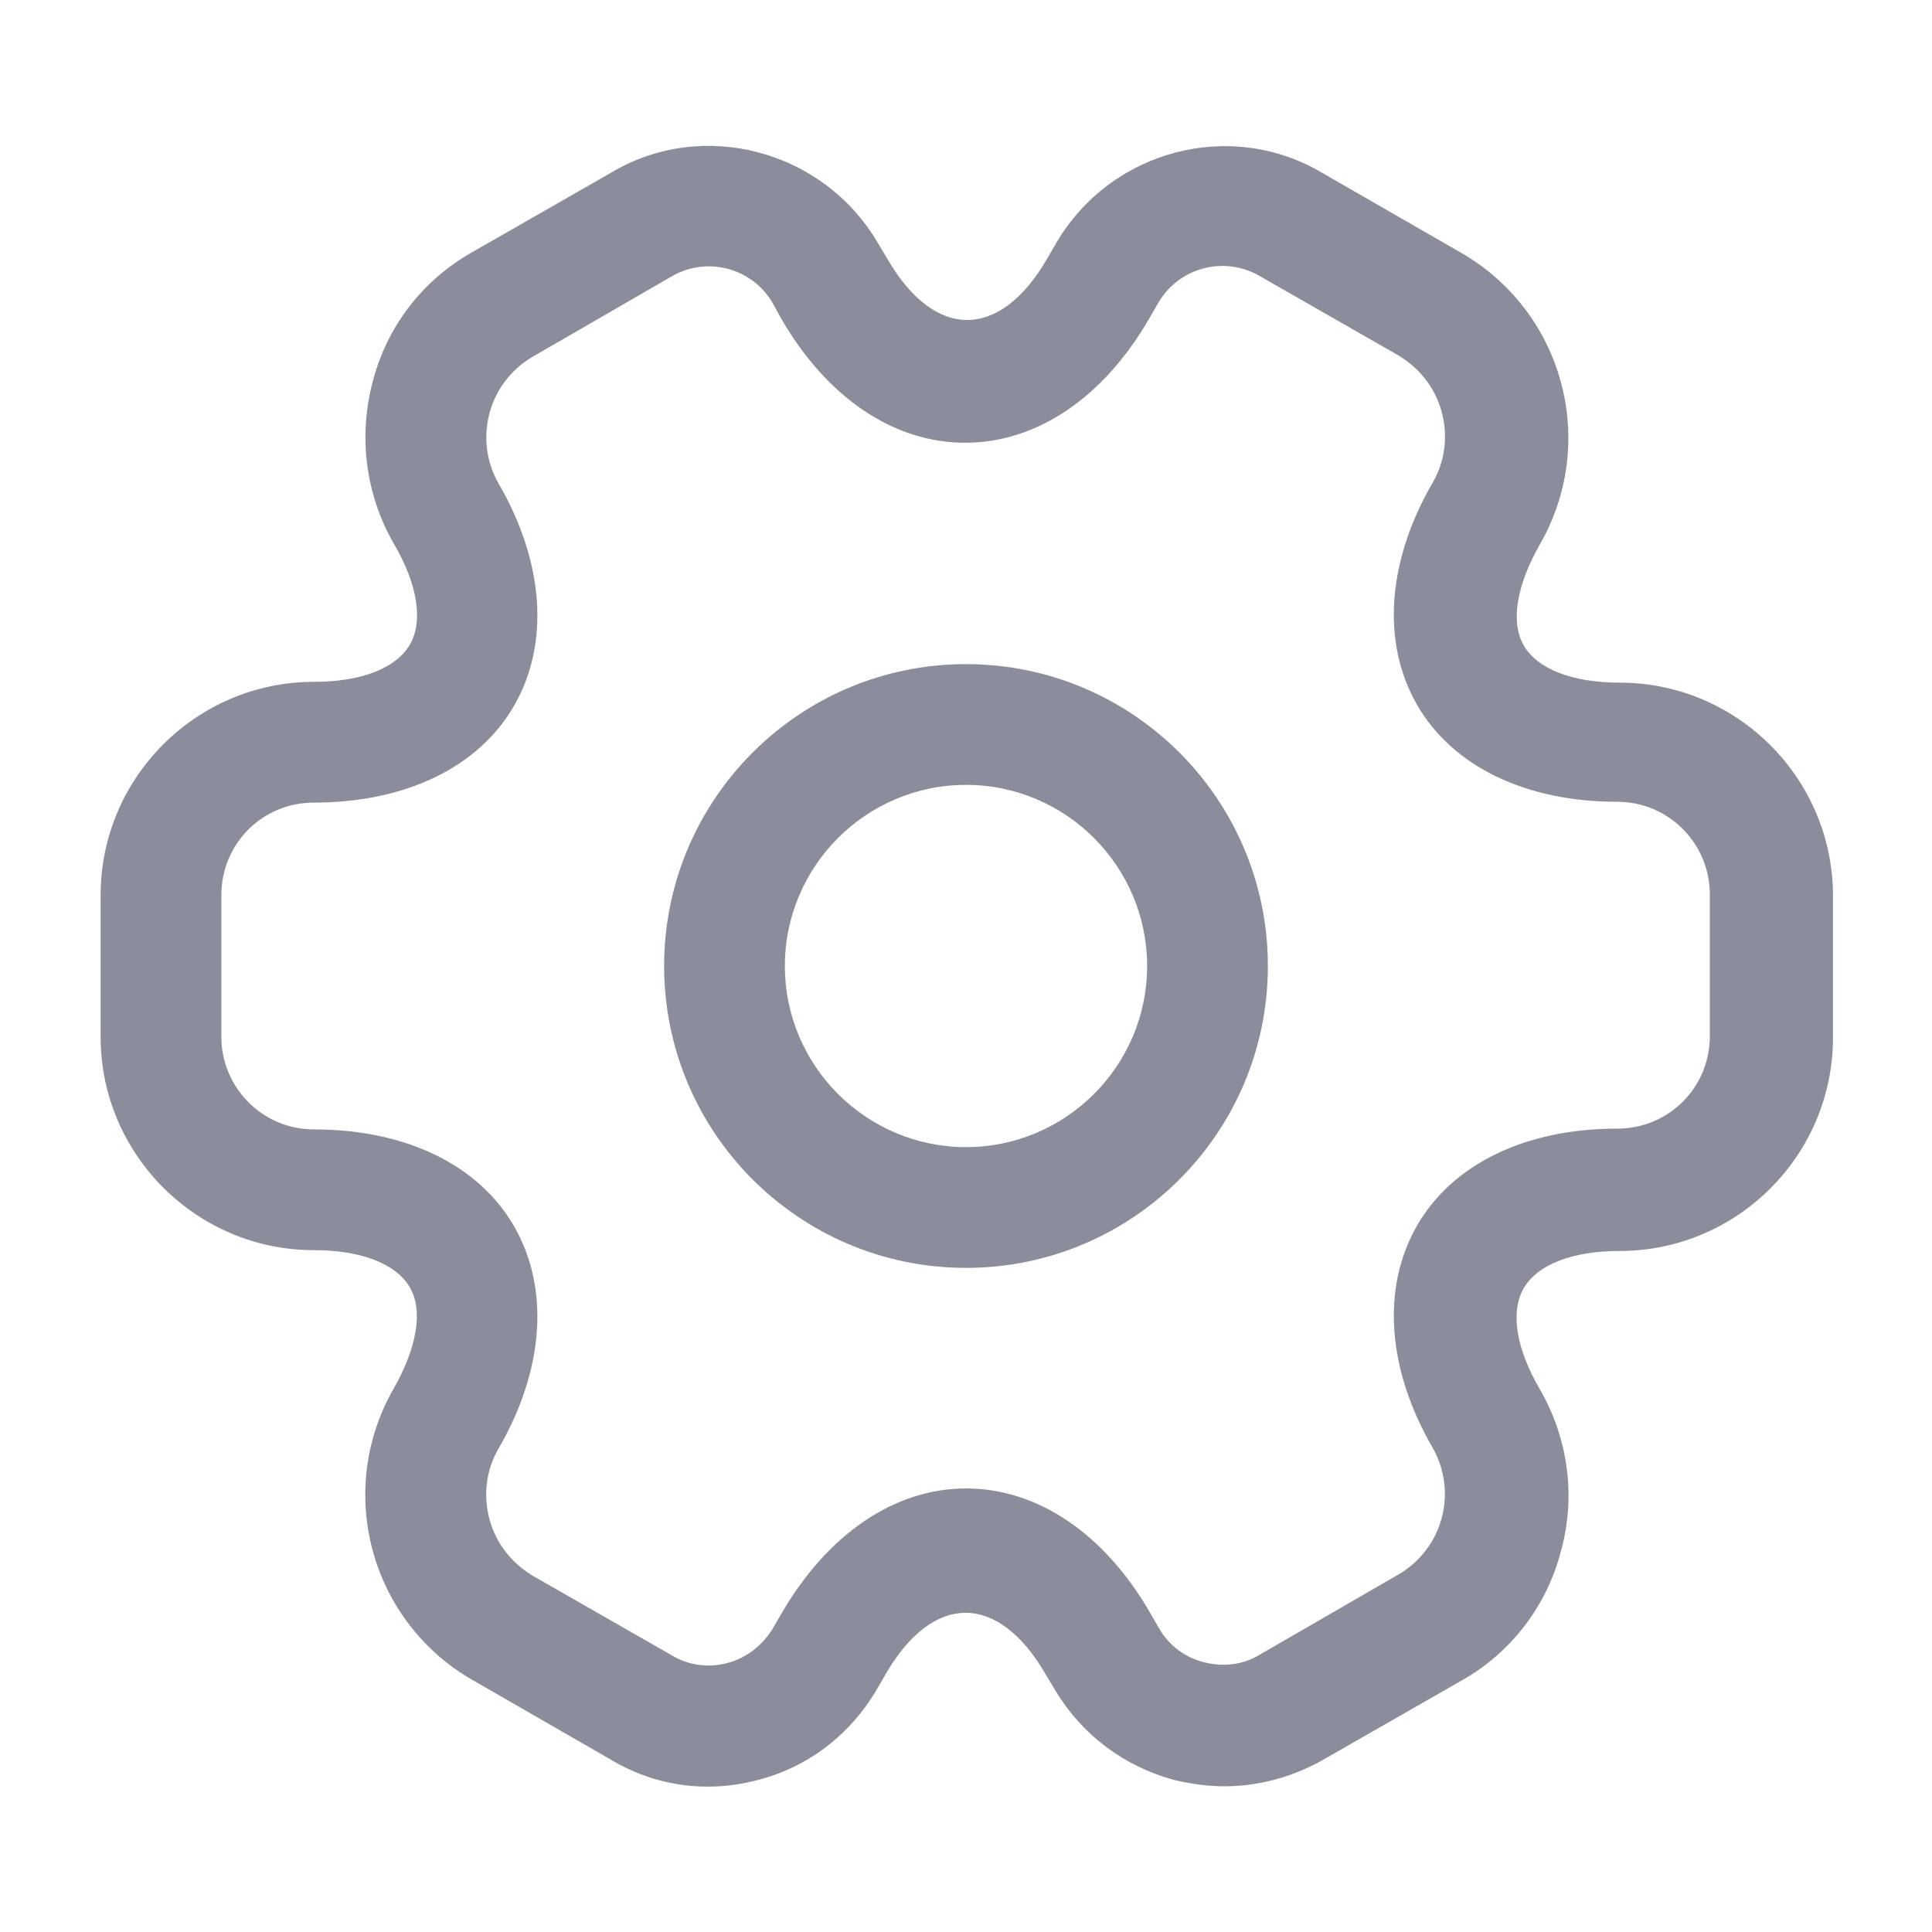 <svg width="24" height="24" viewBox="0 0 24 24" fill="none" xmlns="http://www.w3.org/2000/svg">
<g opacity="0.8">
<path d="M12 15.75C9.93 15.75 8.25 14.07 8.25 12C8.25 9.93 9.93 8.25 12 8.25C14.07 8.25 15.75 9.93 15.75 12C15.75 14.07 14.07 15.75 12 15.75ZM12 9.75C10.76 9.75 9.75 10.76 9.75 12C9.75 13.24 10.76 14.25 12 14.25C13.24 14.25 14.25 13.24 14.25 12C14.25 10.76 13.24 9.75 12 9.75Z" fill="#6F7181"/>
<path d="M15.21 22.19C15 22.19 14.79 22.16 14.58 22.11C13.96 21.94 13.44 21.55 13.11 21L12.99 20.8C12.4 19.78 11.59 19.78 11 20.8L10.89 20.99C10.56 21.55 10.04 21.95 9.42 22.11C8.79 22.28 8.14 22.19 7.59 21.86L5.87 20.87C5.568 20.697 5.303 20.466 5.09 20.19C4.877 19.914 4.721 19.599 4.63 19.263C4.539 18.927 4.515 18.576 4.559 18.231C4.604 17.885 4.716 17.552 4.89 17.25C5.18 16.74 5.26 16.28 5.09 15.99C4.92 15.7 4.49 15.53 3.9 15.53C2.44 15.53 1.25 14.34 1.25 12.88V11.12C1.25 9.66 2.44 8.47 3.9 8.47C4.49 8.47 4.92 8.3 5.09 8.01C5.26 7.72 5.19 7.26 4.89 6.75C4.54 6.14 4.45 5.42 4.63 4.74C4.81 4.05 5.25 3.48 5.87 3.13L7.6 2.14C8.73 1.47 10.22 1.86 10.9 3.01L11.02 3.21C11.61 4.23 12.42 4.23 13.01 3.21L13.12 3.02C13.8 1.86 15.29 1.47 16.43 2.15L18.15 3.14C18.452 3.313 18.717 3.544 18.93 3.82C19.143 4.096 19.299 4.411 19.39 4.747C19.482 5.083 19.505 5.434 19.461 5.779C19.416 6.125 19.304 6.458 19.13 6.76C18.84 7.27 18.76 7.73 18.93 8.02C19.1 8.31 19.53 8.48 20.12 8.48C21.58 8.48 22.77 9.67 22.77 11.13V12.89C22.77 14.35 21.58 15.54 20.12 15.54C19.53 15.54 19.1 15.71 18.93 16C18.76 16.29 18.83 16.75 19.13 17.26C19.48 17.87 19.58 18.59 19.39 19.27C19.303 19.608 19.148 19.925 18.935 20.202C18.722 20.479 18.455 20.71 18.15 20.88L16.42 21.87C16.04 22.08 15.63 22.19 15.21 22.19ZM12 18.49C12.89 18.49 13.72 19.05 14.29 20.04L14.4 20.23C14.52 20.44 14.72 20.59 14.96 20.65C15.2 20.71 15.44 20.68 15.64 20.56L17.37 19.56C17.634 19.408 17.827 19.157 17.908 18.863C17.988 18.57 17.95 18.256 17.8 17.99C17.23 17.01 17.16 16 17.6 15.23C18.04 14.46 18.95 14.02 20.09 14.02C20.73 14.02 21.24 13.51 21.24 12.87V11.11C21.24 10.48 20.73 9.96 20.09 9.96C18.95 9.96 18.04 9.52 17.6 8.75C17.16 7.98 17.23 6.97 17.8 5.99C17.95 5.73 17.99 5.42 17.91 5.12C17.83 4.82 17.64 4.58 17.38 4.42L15.65 3.43C15.546 3.369 15.43 3.329 15.31 3.312C15.191 3.296 15.069 3.303 14.951 3.334C14.835 3.364 14.725 3.418 14.628 3.491C14.532 3.564 14.451 3.656 14.39 3.76L14.28 3.95C13.71 4.94 12.88 5.5 11.99 5.5C11.1 5.5 10.27 4.94 9.7 3.95L9.59 3.75C9.466 3.546 9.267 3.398 9.035 3.338C8.803 3.278 8.558 3.311 8.35 3.43L6.62 4.43C6.356 4.582 6.163 4.833 6.082 5.127C6.002 5.421 6.04 5.734 6.19 6C6.76 6.98 6.83 7.99 6.39 8.76C5.95 9.53 5.04 9.97 3.9 9.97C3.26 9.97 2.75 10.48 2.75 11.12V12.88C2.75 13.51 3.26 14.03 3.9 14.03C5.04 14.03 5.95 14.47 6.39 15.24C6.83 16.01 6.76 17.02 6.19 18C6.04 18.26 6 18.57 6.08 18.87C6.16 19.17 6.35 19.41 6.61 19.57L8.34 20.56C8.55 20.69 8.8 20.72 9.03 20.66C9.27 20.6 9.47 20.44 9.6 20.23L9.71 20.04C10.28 19.06 11.11 18.49 12 18.49Z" fill="#6F7181"/>
</g>
</svg>
